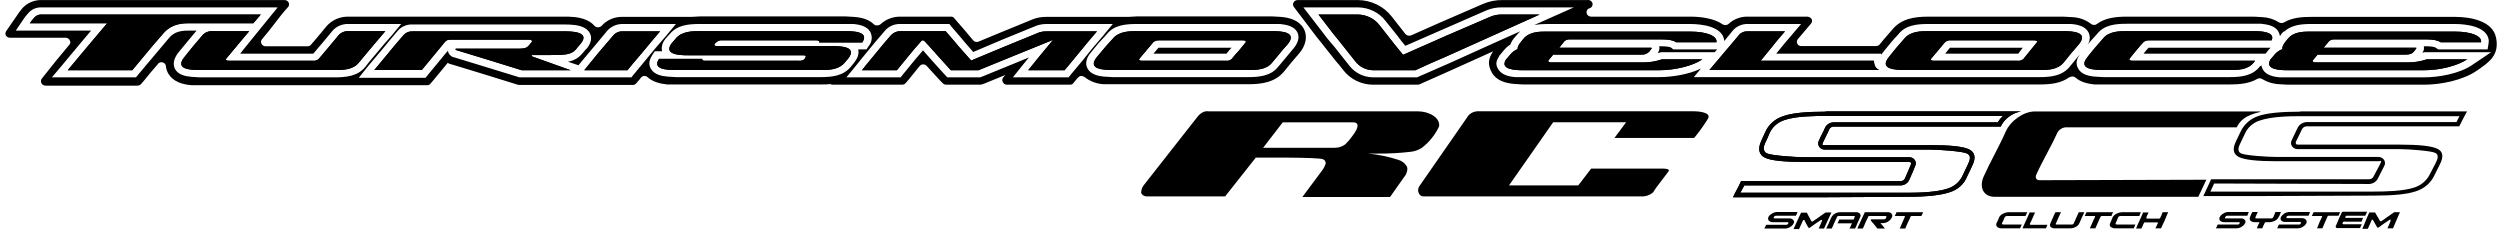 <svg width="323" height="31" viewBox="0 0 323 31" fill="none" xmlns="http://www.w3.org/2000/svg">
<g clip-path="url(#clip0_582_2)">
<path d="M309.166 29.499H308.452L308.744 28.856C308.776 28.733 308.841 28.611 308.874 28.488C308.906 28.366 308.874 28.427 308.841 28.396C308.835 28.39 308.827 28.384 308.819 28.381C308.811 28.377 308.802 28.375 308.792 28.375C308.783 28.375 308.774 28.377 308.766 28.381C308.757 28.384 308.75 28.39 308.744 28.396L308.094 28.825L307.284 29.407H307.154L306.83 28.856C306.756 28.697 306.669 28.543 306.57 28.396H306.473C306.44 28.396 306.408 28.396 306.408 28.457L306.213 28.917L305.921 29.56H305.208C305.37 29.193 305.532 28.856 305.662 28.488C305.791 28.12 305.986 27.784 306.116 27.447H306.862C306.968 27.657 307.087 27.862 307.219 28.059L307.51 28.58H307.673L308.452 28.029L309.328 27.416H310.074C309.912 27.753 309.782 28.12 309.62 28.457L309.166 29.53" fill="black"/>
<path d="M305.597 27.876H303.165C303.1 27.876 303.067 27.907 303.067 27.938C303.067 27.968 303.034 28.029 303.002 28.06V28.152H305.305L305.111 28.642H302.808L302.71 28.703C302.71 28.765 302.677 28.795 302.646 28.857C302.613 28.918 302.646 28.918 302.677 28.918L302.742 28.979H305.144C305.078 29.132 304.981 29.285 304.917 29.469H301.964C301.93 29.472 301.896 29.464 301.867 29.448C301.838 29.431 301.815 29.407 301.802 29.377C301.776 29.33 301.764 29.277 301.77 29.224C301.899 28.948 302.029 28.673 302.126 28.397C302.224 28.121 302.418 27.784 302.548 27.478C302.555 27.443 302.576 27.411 302.605 27.389C302.636 27.367 302.672 27.355 302.71 27.355H305.824C305.762 27.524 305.687 27.688 305.597 27.846" fill="black"/>
<path d="M302.126 27.875H300.828L300.731 27.937L300.407 28.672L300.05 29.499H299.368L299.693 28.672L300.017 27.998C300.019 27.981 300.017 27.965 300.011 27.949C300.005 27.933 299.997 27.919 299.985 27.906H298.688L298.914 27.416H302.353C302.264 27.573 302.188 27.737 302.126 27.906" fill="black"/>
<path d="M297.974 28.857C297.879 29.035 297.733 29.184 297.552 29.286C297.345 29.43 297.094 29.505 296.838 29.5H294.21C294.275 29.317 294.372 29.163 294.437 29.01H297.065C297.11 29.006 297.153 28.989 297.187 28.962C297.222 28.934 297.247 28.898 297.26 28.857C297.292 28.735 297.292 28.673 297.195 28.673H295.281C295.181 28.681 295.08 28.669 294.985 28.637C294.889 28.605 294.802 28.555 294.729 28.489C294.684 28.421 294.658 28.344 294.653 28.264C294.647 28.183 294.662 28.103 294.697 28.03C294.811 27.848 294.966 27.691 295.151 27.57C295.367 27.45 295.613 27.386 295.865 27.387H298.46L298.266 27.877H295.638C295.589 27.879 295.54 27.895 295.5 27.922C295.46 27.949 295.429 27.987 295.411 28.03C295.378 28.152 295.378 28.183 295.476 28.183H297.39C297.493 28.177 297.596 28.193 297.692 28.23C297.787 28.267 297.872 28.325 297.941 28.398C297.986 28.466 298.012 28.543 298.018 28.623C298.024 28.704 298.008 28.784 297.974 28.857Z" fill="black"/>
<path d="M294.405 28.03C294.322 28.223 294.173 28.384 293.983 28.489C293.765 28.611 293.521 28.684 293.269 28.704H292.653L292.458 29.102C292.384 29.227 292.33 29.361 292.296 29.5H291.582C291.647 29.347 291.679 29.225 291.744 29.102L291.939 28.704H291.29C291.187 28.71 291.083 28.694 290.988 28.657C290.893 28.62 290.807 28.562 290.738 28.489C290.694 28.421 290.667 28.344 290.662 28.264C290.656 28.183 290.671 28.103 290.706 28.03L290.836 27.724L290.998 27.387H291.712L291.55 27.724L291.42 28.03C291.355 28.152 291.387 28.214 291.485 28.214H293.497C293.593 28.214 293.658 28.152 293.723 28.03L293.853 27.724C293.885 27.601 293.95 27.509 293.983 27.387H294.697C294.665 27.509 294.599 27.601 294.567 27.724C294.534 27.846 294.469 27.938 294.405 28.03Z" fill="black"/>
<path d="M290.058 28.857C289.964 29.035 289.817 29.184 289.636 29.286C289.429 29.43 289.179 29.505 288.923 29.501H286.294C286.383 29.343 286.459 29.179 286.521 29.011H289.149C289.195 29.011 289.241 28.996 289.277 28.968C289.312 28.94 289.336 28.901 289.344 28.857C289.409 28.735 289.376 28.704 289.279 28.704H287.365C287.262 28.708 287.16 28.691 287.064 28.654C286.969 28.617 286.883 28.561 286.813 28.49C286.768 28.427 286.742 28.355 286.736 28.279C286.73 28.204 286.746 28.129 286.781 28.061C286.877 27.866 287.036 27.705 287.236 27.601C287.442 27.458 287.693 27.382 287.949 27.387H290.544L290.35 27.877H287.722C287.624 27.877 287.559 27.938 287.495 28.061C287.43 28.183 287.463 28.214 287.592 28.214H289.474C289.574 28.204 289.676 28.215 289.771 28.247C289.867 28.279 289.954 28.33 290.025 28.398C290.081 28.462 290.113 28.54 290.119 28.623C290.125 28.705 290.103 28.787 290.058 28.857Z" fill="black"/>
<path fill-rule="evenodd" clip-rule="evenodd" d="M318.737 14.396H297.195V14.427C294.697 14.427 292.881 14.611 291.809 14.979C291.291 15.149 290.815 15.419 290.413 15.773C290.011 16.126 289.691 16.555 289.474 17.031L288.89 18.256C288.403 19.237 288.533 19.911 289.247 20.278C289.961 20.646 291.583 20.83 294.08 20.83H307.317C307.361 20.83 307.409 20.819 307.455 20.809C307.614 20.773 307.739 20.746 307.512 21.197C307.366 21.488 307.228 21.741 307.09 21.994C306.952 22.247 306.814 22.499 306.668 22.79C306.625 22.896 306.549 22.986 306.45 23.052C306.353 23.117 306.237 23.154 306.117 23.158H285.678L284.672 25.333H291.453L306.766 25.272C309.253 25.272 311.037 25.088 312.118 24.72C312.637 24.559 313.114 24.299 313.522 23.956C313.929 23.614 314.257 23.196 314.487 22.729C314.578 22.546 314.665 22.367 314.751 22.191C314.91 21.864 315.064 21.546 315.233 21.228C315.752 20.248 315.623 19.574 314.941 19.237C314.228 18.869 312.606 18.685 310.074 18.685H296.839C296.643 18.685 296.547 18.502 296.643 18.287L297.423 16.694C297.473 16.593 297.55 16.506 297.646 16.441C297.743 16.377 297.856 16.337 297.974 16.326H317.732V16.326C318.055 15.683 318.38 15.04 318.737 14.396ZM285.581 24.751L286.067 23.709L306.117 23.771C306.351 23.758 306.577 23.686 306.771 23.562C306.966 23.438 307.121 23.267 307.22 23.066L308.031 21.473C308.104 21.353 308.144 21.217 308.144 21.079C308.145 20.94 308.107 20.804 308.035 20.683C307.963 20.563 307.859 20.462 307.733 20.391C307.607 20.32 307.464 20.281 307.317 20.278H294.08C293.075 20.278 290.09 20.095 289.539 19.819C288.987 19.543 289.247 18.93 289.442 18.532L290.026 17.307C290.199 16.896 290.466 16.527 290.808 16.225C291.151 15.923 291.558 15.696 292.005 15.561C293.432 15.07 295.703 15.009 297.195 15.009H317.763L317.375 15.775H297.974C297.741 15.793 297.518 15.868 297.325 15.991C297.132 16.115 296.976 16.283 296.871 16.48L296.092 18.103C296.026 18.224 295.993 18.36 295.997 18.497C296.002 18.633 296.044 18.766 296.119 18.883C296.194 19 296.299 19.097 296.425 19.164C296.551 19.232 296.694 19.267 296.839 19.267H310.107C311.081 19.267 314.13 19.482 314.649 19.758C315.168 20.033 314.908 20.615 314.714 21.014L313.936 22.515C313.739 22.913 313.46 23.271 313.115 23.565C312.769 23.86 312.364 24.086 311.924 24.23C310.529 24.69 308.258 24.751 306.766 24.751H285.581Z" fill="black"/>
<path d="M292.035 14.46C289.958 14.919 289.374 15.685 288.986 16.451H266.859C266.629 16.477 266.41 16.559 266.223 16.688C266.036 16.816 265.886 16.988 265.789 17.186C264.978 18.994 263.907 20.74 263.096 22.547C262.902 22.945 263.096 23.282 263.486 23.282L285.059 23.221L284.022 25.427H257.711C256.283 25.427 255.667 24.232 256.283 22.823C257.127 20.924 258.262 18.994 259.138 17.002C259.787 15.562 261.474 14.398 262.902 14.398H292.035V14.46Z" fill="black"/>
<path fill-rule="evenodd" clip-rule="evenodd" d="M261.118 14.396H235.91V14.427C233.316 14.427 231.466 14.611 230.396 15.009C229.869 15.176 229.388 15.448 228.985 15.808C228.582 16.168 228.266 16.606 228.06 17.092C227.987 17.271 227.901 17.45 227.814 17.632V17.632C227.707 17.855 227.597 18.081 227.508 18.318C227.086 19.298 227.281 20.003 228.027 20.37C228.773 20.738 230.461 20.922 233.024 20.922H246.682C246.876 20.922 246.974 21.075 246.876 21.289L246.13 23.035C246.086 23.141 246.01 23.232 245.913 23.297C245.814 23.362 245.698 23.399 245.579 23.403H224.945C224.792 23.774 224.593 24.145 224.397 24.512V24.512C224.22 24.841 224.045 25.167 223.907 25.486H235.522L246.422 25.425C249.018 25.425 250.801 25.21 251.873 24.843C252.39 24.692 252.863 24.432 253.257 24.081C253.651 23.731 253.954 23.299 254.144 22.821C254.238 22.618 254.298 22.494 254.369 22.348C254.469 22.143 254.591 21.894 254.857 21.32C255.311 20.34 255.149 19.666 254.403 19.298C253.656 18.93 252.002 18.747 249.407 18.747H235.781C235.743 18.747 235.704 18.75 235.668 18.753V18.754C235.49 18.77 235.365 18.781 235.554 18.348C235.658 18.111 235.782 17.867 235.907 17.619V17.619C236.056 17.324 236.209 17.024 236.332 16.725C236.377 16.619 236.452 16.529 236.55 16.463C236.648 16.398 236.764 16.361 236.884 16.357H258.49C258.73 15.855 259.093 15.415 259.551 15.074C260.009 14.733 260.546 14.5 261.118 14.396ZM224.848 24.904L225.367 23.954H245.579C245.819 23.946 246.05 23.873 246.246 23.742C246.442 23.611 246.593 23.43 246.682 23.219C246.941 22.637 247.201 22.055 247.428 21.473C247.496 21.349 247.528 21.211 247.523 21.072C247.517 20.933 247.472 20.797 247.392 20.68C247.314 20.562 247.204 20.465 247.073 20.4C246.943 20.335 246.797 20.304 246.649 20.309H233.024C231.952 20.309 228.871 20.095 228.287 19.819C227.703 19.543 227.865 18.869 228.06 18.471C228.254 18.073 228.449 17.674 228.611 17.245C228.784 16.835 229.052 16.465 229.394 16.163C229.736 15.862 230.145 15.635 230.59 15.499C232.018 15.009 234.386 14.979 235.91 14.979H258.782C258.52 15.227 258.291 15.505 258.102 15.806H236.884C236.644 15.814 236.412 15.887 236.216 16.018C236.021 16.149 235.869 16.33 235.781 16.541C235.668 16.817 235.529 17.085 235.391 17.353C235.254 17.621 235.116 17.889 235.003 18.165C234.934 18.288 234.901 18.426 234.908 18.566C234.914 18.705 234.959 18.84 235.037 18.958C235.116 19.076 235.226 19.172 235.357 19.237C235.487 19.302 235.633 19.334 235.781 19.329H249.407C250.477 19.329 253.527 19.543 254.111 19.819C254.695 20.095 254.532 20.615 254.305 21.136C254.192 21.396 254.071 21.642 253.948 21.887C253.827 22.132 253.706 22.377 253.592 22.637C253.42 23.035 253.16 23.393 252.83 23.689C252.5 23.985 252.107 24.211 251.677 24.353C250.25 24.843 247.947 24.904 246.422 24.904H224.848Z" fill="black"/>
<path fill-rule="evenodd" clip-rule="evenodd" d="M261.118 14.396H235.91V14.427C233.315 14.427 231.466 14.611 230.396 15.009C229.869 15.176 229.388 15.448 228.985 15.808C228.582 16.168 228.266 16.606 228.06 17.092C227.987 17.271 227.901 17.45 227.814 17.632C227.707 17.855 227.597 18.081 227.508 18.318C227.086 19.298 227.281 20.003 228.027 20.37C228.773 20.738 230.46 20.922 233.023 20.922H246.682C246.876 20.922 246.974 21.075 246.876 21.289L246.13 23.035C246.086 23.141 246.01 23.232 245.912 23.297C245.814 23.362 245.698 23.399 245.579 23.403H224.945C224.792 23.774 224.593 24.145 224.396 24.512C224.219 24.841 224.045 25.167 223.906 25.486H235.522L246.422 25.425C249.017 25.425 250.801 25.21 251.872 24.843C252.389 24.692 252.863 24.432 253.257 24.081C253.651 23.731 253.954 23.299 254.143 22.821C254.237 22.618 254.298 22.494 254.369 22.348C254.469 22.142 254.591 21.894 254.857 21.32C255.311 20.34 255.149 19.666 254.403 19.298C253.656 18.93 252.002 18.747 249.406 18.747H235.781C235.743 18.747 235.704 18.75 235.668 18.753C235.49 18.77 235.365 18.781 235.554 18.348C235.658 18.11 235.782 17.866 235.907 17.619C236.056 17.324 236.209 17.024 236.332 16.725C236.377 16.619 236.452 16.529 236.55 16.463C236.648 16.398 236.764 16.361 236.884 16.357H258.49C258.729 15.855 259.093 15.415 259.551 15.074C260.009 14.733 260.546 14.5 261.118 14.396ZM224.848 24.904L225.367 23.954H245.579C245.818 23.946 246.05 23.872 246.246 23.742C246.442 23.611 246.593 23.43 246.682 23.219C246.941 22.637 247.201 22.055 247.428 21.473C247.496 21.349 247.528 21.211 247.523 21.072C247.517 20.932 247.472 20.797 247.392 20.679C247.314 20.561 247.204 20.465 247.073 20.4C246.943 20.335 246.797 20.304 246.649 20.309H233.023C231.952 20.309 228.871 20.094 228.287 19.818C227.703 19.543 227.865 18.869 228.06 18.471C228.254 18.072 228.449 17.674 228.611 17.245C228.784 16.834 229.052 16.465 229.394 16.163C229.736 15.861 230.145 15.635 230.59 15.499C232.018 15.009 234.386 14.978 235.91 14.978H258.782C258.52 15.226 258.291 15.504 258.102 15.805H236.884C236.644 15.813 236.412 15.887 236.216 16.018C236.021 16.148 235.869 16.33 235.781 16.541C235.668 16.816 235.529 17.084 235.391 17.352C235.253 17.62 235.116 17.889 235.003 18.164C234.934 18.288 234.901 18.426 234.908 18.565C234.914 18.705 234.959 18.84 235.037 18.958C235.116 19.076 235.226 19.172 235.357 19.237C235.487 19.302 235.633 19.333 235.781 19.328H249.407C250.477 19.328 253.527 19.543 254.111 19.818C254.695 20.094 254.532 20.615 254.305 21.136C254.192 21.396 254.071 21.641 253.948 21.886C253.827 22.131 253.706 22.376 253.591 22.637C253.42 23.034 253.16 23.393 252.83 23.689C252.5 23.985 252.107 24.211 251.677 24.352C250.25 24.843 247.947 24.904 246.422 24.904H224.848Z" fill="black"/>
<path d="M248.239 27.906H247.007C246.942 27.906 246.844 27.937 246.844 27.998C246.844 28.059 246.617 28.488 246.519 28.703C246.423 28.917 246.26 29.254 246.163 29.53H245.449L245.806 28.703L246.098 28.029C246.105 28.023 246.111 28.016 246.114 28.008C246.118 28 246.12 27.991 246.12 27.983C246.12 27.974 246.118 27.965 246.114 27.957C246.111 27.95 246.105 27.942 246.098 27.937C246.098 27.906 246.066 27.906 246.033 27.906H244.8C244.89 27.749 244.965 27.585 245.027 27.416H248.466C248.404 27.585 248.329 27.749 248.239 27.906Z" fill="black"/>
<path d="M231.724 28.888C231.63 29.066 231.484 29.215 231.303 29.317C231.097 29.46 230.846 29.536 230.589 29.531H227.961C228.026 29.347 228.124 29.194 228.189 29.041H230.816C230.913 29.041 230.979 28.98 231.044 28.888C231.108 28.796 231.044 28.704 230.946 28.704H229.065C228.961 28.71 228.858 28.694 228.763 28.657C228.667 28.62 228.582 28.563 228.513 28.49C228.468 28.422 228.441 28.344 228.436 28.264C228.43 28.184 228.446 28.104 228.481 28.03C228.587 27.851 228.744 27.703 228.935 27.601C229.141 27.458 229.392 27.382 229.649 27.387H232.243C232.188 27.558 232.112 27.722 232.016 27.877H229.421C229.372 27.88 229.325 27.895 229.284 27.922C229.243 27.95 229.212 27.987 229.194 28.03C229.129 28.153 229.161 28.214 229.259 28.214H231.173C231.272 28.208 231.37 28.224 231.461 28.262C231.551 28.299 231.63 28.356 231.692 28.428C231.753 28.49 231.788 28.569 231.794 28.653C231.8 28.736 231.775 28.819 231.724 28.888Z" fill="black"/>
<path d="M243.534 29.53H242.561L242.074 28.917C241.938 28.788 241.818 28.644 241.717 28.488C241.705 28.476 241.696 28.461 241.691 28.445C241.685 28.43 241.683 28.413 241.685 28.396L241.782 28.335H243.404C243.472 28.337 243.537 28.316 243.59 28.277C243.644 28.238 243.682 28.183 243.696 28.12C243.761 27.967 243.729 27.906 243.599 27.906H241.458C241.441 27.906 241.424 27.913 241.412 27.924C241.4 27.936 241.393 27.951 241.393 27.967L241.036 28.703C240.939 28.978 240.809 29.254 240.679 29.53H239.965L240.452 28.457L240.939 27.416H243.859C243.963 27.402 244.069 27.414 244.165 27.452C244.263 27.489 244.347 27.551 244.41 27.63C244.459 27.704 244.485 27.789 244.485 27.875C244.485 27.962 244.459 28.047 244.41 28.12C244.314 28.323 244.156 28.494 243.955 28.611C243.752 28.759 243.499 28.834 243.242 28.825H242.95L243.242 29.162L243.534 29.53Z" fill="black"/>
<path d="M239.674 29.531H238.961C239.008 29.416 239.062 29.304 239.122 29.194C239.163 29.076 239.217 28.963 239.285 28.857H237.403C237.493 28.7 237.568 28.536 237.63 28.367H239.479C239.537 28.27 239.58 28.168 239.609 28.061C239.674 27.969 239.641 27.907 239.545 27.907H237.533C237.486 27.907 237.442 27.922 237.406 27.95C237.369 27.978 237.346 28.017 237.338 28.061L236.982 28.796C236.887 29.046 236.779 29.291 236.657 29.531H235.943L236.3 28.796C236.394 28.545 236.503 28.3 236.625 28.061C236.73 27.872 236.887 27.713 237.078 27.601C237.281 27.476 237.518 27.412 237.76 27.417H239.771C239.868 27.405 239.965 27.415 240.056 27.447C240.146 27.479 240.227 27.532 240.29 27.601C240.35 27.663 240.387 27.742 240.392 27.825C240.398 27.909 240.374 27.992 240.323 28.061C240.229 28.311 240.12 28.556 239.998 28.796C239.904 29.046 239.796 29.291 239.674 29.531Z" fill="black"/>
<path d="M235.65 29.53H234.969L235.261 28.887C235.301 28.759 235.356 28.636 235.423 28.519C235.425 28.503 235.423 28.486 235.417 28.47C235.411 28.455 235.403 28.44 235.391 28.427H235.261L234.612 28.856L233.801 29.439H233.671C233.551 29.261 233.442 29.077 233.347 28.887L233.12 28.427H233.023C232.991 28.427 232.958 28.427 232.958 28.458L232.731 28.948L232.439 29.592H231.725L232.211 28.519L232.699 27.478H233.444C233.542 27.692 233.671 27.876 233.769 28.091C233.854 28.27 233.951 28.444 234.061 28.611H234.19L235.002 28.06C235.261 27.846 235.586 27.662 235.878 27.447H236.624L236.137 28.489L235.65 29.561" fill="black"/>
<path d="M272.798 27.906H271.565C271.501 27.906 271.403 27.937 271.403 27.998C271.282 28.227 271.173 28.462 271.078 28.703L270.721 29.499H270.008L270.365 28.703C270.453 28.47 270.562 28.244 270.689 28.029C270.69 28.012 270.689 27.995 270.683 27.98C270.678 27.964 270.668 27.949 270.657 27.937C270.657 27.906 270.625 27.906 270.592 27.906H269.359C269.415 27.735 269.491 27.571 269.586 27.416H273.025C272.929 27.571 272.854 27.735 272.798 27.906Z" fill="black"/>
<path d="M279.19 29.499H278.476L278.671 29.101L278.8 28.825V28.733H277.081C277.048 28.733 277.016 28.733 277.016 28.794C276.942 28.898 276.888 29.012 276.854 29.131L276.66 29.53H275.978C276.108 29.193 276.27 28.825 276.432 28.488C276.594 28.151 276.756 27.784 276.886 27.447H277.6L277.405 27.845L277.308 28.12C277.276 28.151 277.276 28.182 277.308 28.182L277.373 28.243H278.995L279.092 28.182C279.127 28.062 279.182 27.948 279.255 27.845C279.294 27.697 279.349 27.554 279.417 27.416H280.13C279.968 27.784 279.806 28.12 279.676 28.488L279.19 29.53" fill="black"/>
<path d="M275.686 29.499H273.318C273.097 29.509 272.878 29.444 272.702 29.316C272.634 29.253 272.591 29.17 272.579 29.081C272.567 28.992 272.587 28.902 272.637 28.825L272.799 28.458C272.864 28.335 272.897 28.182 272.962 28.059C273.076 27.856 273.258 27.695 273.481 27.6C273.719 27.476 273.987 27.412 274.259 27.416H276.595L276.401 27.906H274.032C273.869 27.906 273.74 27.937 273.675 28.059C273.61 28.182 273.577 28.335 273.513 28.458L273.35 28.825C273.285 28.948 273.35 29.009 273.546 29.009H275.881L275.686 29.499Z" fill="black"/>
<path d="M268.646 28.856C268.558 29.056 268.397 29.22 268.191 29.315C267.975 29.436 267.729 29.5 267.478 29.499H265.499C265.397 29.509 265.296 29.498 265.2 29.466C265.105 29.434 265.019 29.383 264.947 29.315C264.892 29.251 264.859 29.173 264.854 29.09C264.847 29.008 264.869 28.926 264.915 28.856C265.009 28.605 265.117 28.36 265.239 28.12C265.334 27.88 265.441 27.645 265.563 27.416H266.277C266.179 27.661 266.05 27.875 265.952 28.12L265.628 28.856C265.563 28.948 265.595 29.009 265.693 29.009H267.704C267.754 29.006 267.802 28.991 267.842 28.964C267.882 28.936 267.913 28.899 267.931 28.856L268.256 28.12C268.354 27.875 268.483 27.661 268.58 27.416H269.294C269.197 27.661 269.067 27.875 268.97 28.12L268.646 28.856Z" fill="black"/>
<path d="M264.33 29.5H261.345C261.345 29.469 261.313 29.439 261.345 29.408C261.377 29.377 261.605 28.795 261.767 28.489C261.929 28.183 262.059 27.784 262.221 27.447H262.935C262.805 27.692 262.708 27.968 262.578 28.244C262.483 28.474 262.376 28.699 262.253 28.918C262.252 28.934 262.254 28.951 262.26 28.967C262.265 28.983 262.274 28.997 262.286 29.01C262.286 29.04 262.319 29.04 262.351 29.04H264.524L264.33 29.53" fill="black"/>
<path d="M260.988 29.499H258.652C258.541 29.51 258.429 29.5 258.323 29.468C258.218 29.436 258.119 29.384 258.035 29.316C257.974 29.256 257.932 29.181 257.915 29.099C257.897 29.018 257.905 28.933 257.938 28.856L258.133 28.458C258.197 28.335 258.23 28.213 258.295 28.059C258.409 27.856 258.593 27.695 258.814 27.6C259.052 27.476 259.321 27.412 259.593 27.416H261.928C261.864 27.569 261.766 27.723 261.701 27.906H259.365C259.297 27.9 259.228 27.91 259.166 27.937C259.103 27.964 259.049 28.006 259.009 28.059C258.946 28.189 258.892 28.322 258.846 28.458L258.652 28.856C258.62 28.948 258.685 29.009 258.879 29.009H261.215C261.15 29.193 261.052 29.346 260.988 29.499Z" fill="black"/>
<path fill-rule="evenodd" clip-rule="evenodd" d="M75.484 9.075H81.064C81.462 8.574 81.882 8.083 82.298 7.597C82.595 7.251 82.889 6.907 83.173 6.563C83.854 5.735 84.568 4.878 85.281 4.051H80.513C80.272 4.032 80.031 4.07 79.811 4.161C79.59 4.252 79.396 4.393 79.247 4.571L77.333 6.808L75.484 9.075ZM49.79 4.02H45.053C44.809 4.007 44.565 4.047 44.34 4.137C44.115 4.227 43.915 4.366 43.755 4.541L42.458 6.103L41.16 7.635C41.059 7.719 40.94 7.781 40.812 7.818C40.683 7.855 40.547 7.866 40.414 7.849H29.546C29.286 7.849 29.091 7.757 29.254 7.543L30.713 5.797L32.206 4.02H27.437C27.198 4.009 26.959 4.05 26.74 4.141C26.52 4.231 26.326 4.368 26.172 4.541L24.971 5.95L23.836 7.359C22.506 8.983 24.647 9.044 25.782 9.044H43.269C43.294 9.044 43.32 9.044 43.347 9.044C44.257 9.045 45.627 9.046 46.383 8.064L48.07 6.042L49.79 4.02ZM92.646 5.95C91.965 5.95 92.451 5.521 92.549 5.46C92.645 5.368 92.763 5.299 92.892 5.257C93.021 5.214 93.159 5.2 93.295 5.215H105.493C105.72 5.215 105.915 5.307 105.85 5.49H111.397C112.338 4.112 110.359 4.02 109.256 4.02H90.44C89.499 4.02 88.072 4.02 87.293 5L86.741 5.644C85.736 7.053 87.779 7.145 88.883 7.145H103.806C104.27 7.145 104.091 7.405 103.984 7.561C103.964 7.59 103.946 7.615 103.936 7.635H103.968C103.862 7.72 103.737 7.782 103.603 7.819C103.468 7.856 103.328 7.866 103.189 7.849H91.056C90.829 7.849 90.634 7.757 90.764 7.604H85.152C84.211 8.983 86.222 9.044 87.293 9.044H106.044C106.069 9.044 106.094 9.044 106.12 9.044C107 9.045 108.371 9.046 109.159 8.064C109.29 7.893 109.43 7.729 109.581 7.574C110.749 6.072 108.834 5.95 107.504 5.95H92.646ZM148.998 5.46C149.098 5.373 149.217 5.307 149.345 5.265C149.473 5.223 149.609 5.206 149.744 5.215H160.645C160.872 5.215 161.066 5.337 160.904 5.521L160.028 6.593C159.704 6.93 159.412 7.267 159.12 7.635C159.019 7.719 158.9 7.781 158.772 7.818C158.643 7.855 158.507 7.866 158.374 7.849H147.506C147.279 7.849 147.052 7.757 147.246 7.543L148.998 5.46ZM141.731 7.359C140.401 8.952 142.574 9.044 143.71 9.044H161.262C161.285 9.044 161.311 9.044 161.337 9.044C162.219 9.045 163.619 9.046 164.376 8.064L165.349 6.9C165.574 6.593 165.837 6.305 166.108 6.008C166.19 5.918 166.272 5.828 166.355 5.735C167.685 4.112 165.511 4.02 164.376 4.02H146.889C146.013 4.02 144.553 4.02 143.775 5C143.656 5.133 143.534 5.265 143.412 5.397L143.411 5.398C143.166 5.664 142.921 5.929 142.705 6.195L141.731 7.359ZM33.698 1.876H5.409C5.224 1.859 5.038 1.887 4.868 1.957C4.698 2.027 4.549 2.136 4.435 2.274C4.22 2.504 4.025 2.75 3.851 3.009H13.844L11.281 6.042L8.75 9.075H17.088L19.099 6.654C19.532 6.124 19.993 5.593 20.455 5.062C20.685 4.796 20.916 4.531 21.143 4.265C21.824 3.469 22.863 3.009 24.193 3.009H32.725L33.698 1.876ZM177.352 9.075H182.868C184.166 8.462 185.496 7.88 186.858 7.298L198.927 1.876H194.126C193.543 1.856 192.963 1.972 192.439 2.213L186.826 4.633L181.279 7.083C181.105 6.869 180.928 6.654 180.752 6.44L180.751 6.439C180.398 6.011 180.045 5.582 179.721 5.153L178.228 3.254C177.908 2.836 177.489 2.495 177.005 2.255C176.521 2.016 175.985 1.886 175.438 1.876H170.345L171.74 3.683C172.043 4.091 172.374 4.5 172.706 4.908C172.872 5.113 173.038 5.317 173.2 5.521L175.146 7.972C175.403 8.3 175.735 8.569 176.117 8.76C176.498 8.951 176.921 9.058 177.352 9.075ZM251.288 5.46C251.384 5.367 251.501 5.296 251.631 5.253C251.76 5.211 251.899 5.197 252.035 5.215H262.838C263.098 5.215 263.325 5.337 263.13 5.521L262.254 6.593L261.411 7.635C261.305 7.721 261.18 7.785 261.046 7.822C260.912 7.859 260.77 7.868 260.632 7.849H249.797C249.569 7.849 249.342 7.757 249.537 7.543L251.288 5.46ZM244.054 7.359C242.723 8.952 244.898 9.044 246.066 9.044H263.52C263.544 9.044 263.569 9.044 263.594 9.044C264.475 9.045 265.845 9.046 266.634 8.064C266.78 7.865 266.942 7.673 267.104 7.482C267.267 7.29 267.428 7.099 267.574 6.9L268.581 5.735C269.91 4.112 267.737 4.02 266.569 4.02H249.148C248.272 4.02 246.812 4.02 246.033 5L244.994 6.195C244.885 6.333 244.765 6.476 244.644 6.622L244.643 6.622C244.442 6.863 244.236 7.111 244.054 7.359ZM141.731 4.051C141.018 4.878 140.303 5.705 139.623 6.563C139.282 6.991 138.934 7.405 138.584 7.818V7.819L138.583 7.819C138.235 8.233 137.886 8.646 137.546 9.075H132.842C133.174 8.644 133.519 8.225 133.861 7.811L133.861 7.811V7.81V7.81C134.054 7.577 134.245 7.346 134.432 7.114L136.054 5.153L131.22 7.114L126.418 9.075H122.849L121.162 7.206C120.948 6.969 120.742 6.737 120.538 6.507C120.188 6.112 119.845 5.725 119.475 5.337C119.452 5.3 119.42 5.269 119.379 5.247C119.34 5.225 119.295 5.214 119.249 5.215C119.213 5.202 119.175 5.201 119.139 5.213C119.104 5.224 119.074 5.246 119.054 5.276C118.503 5.889 117.951 6.532 117.431 7.175L115.875 9.075H111.365C111.72 8.608 112.101 8.153 112.482 7.695C112.728 7.401 112.973 7.107 113.214 6.808C113.831 6.042 114.447 5.307 115.096 4.571C115.247 4.4 115.435 4.263 115.648 4.167C115.861 4.072 116.093 4.022 116.329 4.02H122.169C122.339 4.22 122.511 4.417 122.681 4.613C123.059 5.047 123.432 5.476 123.79 5.919L125.477 7.819L129.89 5.981L134.302 4.173C134.606 4.083 134.924 4.042 135.243 4.051H141.731ZM48.362 9.044H54.494L57.478 5.429C57.673 5.215 57.77 5.123 58.322 5.123H68.314C68.671 5.123 68.801 5.245 68.704 5.429L68.314 5.889C67.99 6.287 67.503 6.287 66.919 6.287H58.906L58.841 6.348C58.841 6.395 58.879 6.424 58.911 6.449C58.921 6.456 58.931 6.463 58.938 6.471L63.156 7.757L67.406 9.075H73.732L68.768 7.298C68.704 7.267 68.671 7.237 68.671 7.175C68.671 7.114 68.704 7.114 68.736 7.114H70.942C71.14 7.11 71.329 7.109 71.51 7.107C72.903 7.093 73.81 7.084 74.413 6.379C74.512 6.23 74.634 6.093 74.758 5.953C74.839 5.862 74.921 5.771 74.997 5.674C76.395 4.032 73.659 4.046 72.854 4.05C72.84 4.05 72.826 4.05 72.813 4.05C72.793 4.051 72.775 4.051 72.759 4.051H53.293C53.08 4.04 52.866 4.076 52.669 4.155C52.472 4.235 52.297 4.356 52.158 4.51C51.958 4.747 51.757 4.98 51.557 5.213L51.557 5.213C51.111 5.734 50.67 6.248 50.244 6.777L48.362 9.044ZM220.858 9.044H242.789C242.188 8.775 242.142 8.245 242.11 7.878C242.109 7.868 242.108 7.859 242.108 7.849H227.476L229.033 5.95C229.41 5.452 229.825 4.973 230.25 4.483C230.25 4.482 230.251 4.482 230.251 4.481L230.251 4.481C230.375 4.339 230.499 4.195 230.623 4.051H225.822C225.606 4.032 225.39 4.064 225.192 4.145C224.994 4.225 224.82 4.35 224.686 4.51C224.454 4.784 224.226 5.059 223.999 5.331C223.998 5.332 223.998 5.333 223.997 5.333C223.591 5.822 223.187 6.306 222.772 6.777C222.447 7.144 222.132 7.527 221.816 7.909L221.815 7.91L221.814 7.912C221.498 8.294 221.182 8.677 220.858 9.044ZM295.572 9.075H313.189C315.33 9.075 317.568 8.462 318.769 7.665H313.545C312.785 7.924 311.985 8.058 311.178 8.064H299.141C298.882 8.064 298.687 7.941 298.849 7.757L299.433 7.053H310.788C311.307 7.053 311.631 6.961 311.858 6.685L312.183 6.256V6.164H300.212L300.925 5.307C301.032 5.222 301.156 5.159 301.29 5.122C301.425 5.085 301.565 5.075 301.704 5.092H313.545C314.356 5.092 315.005 5.215 315.33 5.46H320.553C320.682 4.663 319.32 4.081 317.179 4.081H298.654C298.623 4.081 298.592 4.081 298.56 4.081C297.748 4.08 296.549 4.078 295.799 4.786C295.609 4.976 295.435 5.181 295.28 5.399C294.956 5.797 294.826 6.134 294.891 6.348C294.493 6.489 294.144 6.734 293.885 7.053L293.334 7.696C292.588 8.983 294.502 9.075 295.572 9.075ZM196.785 9.075H214.37C216.51 9.075 218.814 8.462 219.949 7.665H214.726C213.968 7.929 213.166 8.064 212.358 8.064H200.387C200.128 8.064 199.932 7.941 200.095 7.757L200.679 7.053H212.001C212.197 7.075 212.397 7.053 212.582 6.989C212.768 6.925 212.936 6.821 213.071 6.685L213.396 6.256C213.419 6.256 213.41 6.241 213.391 6.21V6.21C213.387 6.204 213.383 6.198 213.379 6.192C213.376 6.187 213.373 6.182 213.37 6.176C213.368 6.172 213.366 6.168 213.363 6.164H201.457L202.139 5.307C202.241 5.224 202.359 5.163 202.488 5.126C202.617 5.089 202.752 5.077 202.885 5.092H214.758C215.57 5.092 216.251 5.215 216.543 5.46H221.766C221.896 4.663 220.533 4.081 218.393 4.081H199.9C199.869 4.081 199.838 4.081 199.806 4.081C198.996 4.08 197.826 4.078 197.045 4.786C196.855 4.976 196.681 5.181 196.526 5.399C196.169 5.797 196.039 6.134 196.072 6.348C195.698 6.5 195.373 6.743 195.131 7.053L194.547 7.727C193.801 8.983 195.715 9.075 196.785 9.075ZM269.716 7.359C268.386 8.952 270.56 9.044 271.728 9.044H288.078C288.104 9.044 288.13 9.044 288.156 9.044C289.067 9.045 290.436 9.046 291.193 8.064L291.355 7.849H275.458C275.231 7.849 275.004 7.757 275.166 7.543L276.01 6.501C276.099 6.398 276.189 6.291 276.28 6.184C276.484 5.941 276.693 5.693 276.918 5.46C277.017 5.372 277.135 5.305 277.263 5.263C277.392 5.22 277.529 5.204 277.664 5.215H293.496C293.983 4.112 292.166 4.02 291.161 4.02H274.809C273.901 4.02 272.441 4.02 271.695 5L270.657 6.195C270.549 6.331 270.432 6.471 270.313 6.613C270.313 6.615 270.311 6.616 270.31 6.617C270.309 6.619 270.307 6.62 270.306 6.622L270.305 6.622V6.623C270.105 6.864 269.897 7.111 269.716 7.359Z" fill="black"/>
<path fill-rule="evenodd" clip-rule="evenodd" d="M267.38 9.962C266.31 10.759 264.947 10.912 263.52 10.912H196.785L195.715 10.851C194.514 10.759 193.315 10.422 192.731 9.35C192.147 8.278 192.341 7.573 192.828 6.746L192.893 6.685C192.893 6.665 192.893 6.646 192.901 6.634L192.925 6.623C192.913 6.623 192.906 6.627 192.901 6.634L187.702 8.982L183.711 10.759L183.452 10.881L183.192 10.943H177.353C176.618 10.931 175.896 10.759 175.243 10.44C174.591 10.121 174.024 9.664 173.59 9.105C173.265 8.676 172.941 8.278 172.584 7.879L171.611 6.654C171.299 6.243 170.976 5.845 170.655 5.451L170.654 5.45V5.449C170.474 5.227 170.294 5.006 170.118 4.785L167.166 0.895C167.1 0.812 167.061 0.712 167.056 0.608C167.049 0.505 167.077 0.402 167.133 0.313C167.182 0.221 167.256 0.144 167.347 0.09C167.439 0.036 167.545 0.007 167.653 0.006H175.439C176.295 0.016 177.138 0.215 177.898 0.587C178.659 0.959 179.317 1.495 179.819 2.151L181.311 4.05L181.571 4.387C181.657 4.489 181.777 4.562 181.911 4.595C182.046 4.628 182.188 4.62 182.316 4.571L185.982 2.947L191.628 0.496C192.413 0.164 193.265 -0.003 194.126 0.006H205.091C205.236 -0.015 205.385 0.017 205.507 0.096C205.63 0.174 205.715 0.293 205.748 0.429C205.781 0.564 205.758 0.707 205.684 0.827C205.61 0.948 205.492 1.038 205.35 1.078H205.319C205.194 1.126 205.094 1.215 205.034 1.327C204.975 1.44 204.96 1.569 204.994 1.691C205.017 1.821 205.089 1.939 205.195 2.023C205.303 2.107 205.438 2.153 205.578 2.151H218.393C219.722 2.151 221.442 2.365 222.545 3.131C222.665 3.216 222.813 3.256 222.963 3.245C223.112 3.233 223.251 3.171 223.356 3.07C223.68 2.767 224.065 2.53 224.49 2.372C224.913 2.214 225.366 2.139 225.822 2.151H233.511C233.622 2.155 233.731 2.185 233.826 2.239C233.923 2.292 234.003 2.367 234.062 2.457C234.113 2.557 234.13 2.668 234.113 2.777C234.096 2.887 234.044 2.989 233.964 3.07L232.278 5.061C232.211 5.142 232.169 5.24 232.157 5.343C232.145 5.446 232.165 5.55 232.212 5.643C232.253 5.739 232.326 5.821 232.419 5.876C232.513 5.931 232.622 5.957 232.732 5.949H242.367C242.461 5.953 242.554 5.935 242.638 5.898C242.723 5.861 242.797 5.805 242.854 5.735L243.438 5.03L244.476 3.836C245.644 2.396 247.363 2.151 249.148 2.151H266.569L267.672 2.212C268.572 2.234 269.439 2.535 270.137 3.07C270.241 3.164 270.377 3.22 270.521 3.226C270.665 3.231 270.805 3.187 270.917 3.1C271.987 2.304 273.382 2.151 274.809 2.151H291.161L292.264 2.212C293.04 2.243 293.792 2.476 294.437 2.886C294.54 2.946 294.657 2.977 294.778 2.977C294.898 2.977 295.016 2.946 295.118 2.886C296.156 2.273 297.389 2.181 298.655 2.181H317.179C319.158 2.181 322.078 2.671 322.5 4.908C322.922 7.144 321.624 8.032 319.904 9.197C318.185 10.361 315.362 10.943 313.189 10.943H295.572L294.502 10.881C293.706 10.851 292.932 10.618 292.264 10.207C292.167 10.147 292.055 10.115 291.939 10.115C291.823 10.115 291.711 10.147 291.614 10.207C290.609 10.79 289.343 10.912 288.079 10.912H270.592C269.716 10.82 268.808 10.606 268.158 10.024C268.053 9.935 267.918 9.883 267.775 9.877C267.634 9.872 267.494 9.913 267.38 9.993V9.962ZM107.439 10.851C106.977 10.902 106.511 10.922 106.044 10.912H86.19C85.282 10.82 84.341 10.575 83.692 9.993C83.572 9.878 83.409 9.812 83.238 9.809C83.156 9.817 83.076 9.839 83.004 9.876C82.931 9.913 82.868 9.963 82.816 10.024L82.654 10.238L82.232 10.728C82.184 10.801 82.117 10.862 82.038 10.905C81.958 10.948 81.869 10.971 81.778 10.973H67.017L66.79 10.912L62.54 9.595L58.322 8.308H58.257C58.249 8.308 58.24 8.305 58.234 8.299C58.228 8.293 58.225 8.286 58.225 8.278H58.16L57.836 8.124L57.544 8.492L56.051 10.299L55.629 10.79C55.582 10.861 55.514 10.919 55.434 10.957C55.354 10.995 55.264 11.011 55.175 11.004H24.712C23.544 10.912 22.376 10.544 21.76 9.534C21.578 9.232 21.468 8.898 21.435 8.553C21.431 8.439 21.388 8.329 21.312 8.241C21.236 8.152 21.131 8.09 21.013 8.063C20.9 8.026 20.777 8.027 20.665 8.067C20.552 8.106 20.458 8.18 20.397 8.278C19.813 8.951 19.229 9.625 18.678 10.33L18.256 10.82C18.201 10.894 18.128 10.954 18.043 10.997C17.959 11.04 17.865 11.063 17.769 11.065H5.895C5.778 11.068 5.663 11.037 5.565 10.977C5.466 10.917 5.389 10.83 5.344 10.728C5.299 10.634 5.282 10.531 5.293 10.429C5.305 10.327 5.344 10.229 5.409 10.146L7.193 7.91L8.945 5.796C9.026 5.721 9.076 5.622 9.088 5.516C9.1 5.41 9.072 5.303 9.01 5.214C8.97 5.115 8.899 5.029 8.806 4.969C8.713 4.909 8.603 4.877 8.491 4.877H1.289C1.184 4.876 1.082 4.851 0.991 4.802C0.901 4.754 0.824 4.685 0.769 4.601C0.72 4.51 0.697 4.408 0.703 4.306C0.709 4.204 0.743 4.105 0.802 4.019L2.197 1.998C2.402 1.677 2.63 1.37 2.878 1.078C3.185 0.729 3.573 0.451 4.012 0.265C4.45 0.079 4.928 -0.009 5.409 0.006H36.748C36.865 0.004 36.98 0.035 37.079 0.095C37.177 0.155 37.254 0.241 37.3 0.343C37.347 0.438 37.364 0.545 37.346 0.649C37.329 0.752 37.279 0.849 37.202 0.925C36.567 1.623 36.058 2.286 35.514 2.997C35.03 3.628 34.517 4.297 33.861 5.061C33.782 5.143 33.734 5.247 33.722 5.357C33.71 5.467 33.736 5.578 33.796 5.674C33.844 5.765 33.918 5.842 34.009 5.896C34.101 5.95 34.207 5.979 34.315 5.98H39.733C39.821 5.981 39.908 5.962 39.987 5.925C40.066 5.888 40.135 5.833 40.187 5.766L40.901 4.938L42.198 3.376C42.544 2.98 42.981 2.664 43.476 2.451C43.97 2.239 44.51 2.136 45.053 2.151H72.759C73.279 2.14 73.799 2.161 74.316 2.212C75.257 2.334 76.198 2.641 76.782 3.315C76.839 3.385 76.913 3.441 76.998 3.478C77.082 3.515 77.175 3.533 77.269 3.529C77.439 3.527 77.603 3.461 77.723 3.345C78.06 2.96 78.488 2.654 78.972 2.452C79.456 2.25 79.984 2.157 80.513 2.181H89.337L90.44 2.12H109.256L110.294 2.181C111.268 2.243 112.242 2.488 112.89 3.131C112.945 3.183 113.011 3.224 113.084 3.25C113.156 3.277 113.234 3.288 113.312 3.284C113.477 3.284 113.638 3.23 113.766 3.131C114.103 2.815 114.503 2.565 114.942 2.397C115.383 2.229 115.854 2.145 116.329 2.151H122.849C122.939 2.143 123.028 2.16 123.109 2.198C123.189 2.235 123.256 2.293 123.304 2.365L123.725 2.855C123.897 3.055 124.068 3.252 124.239 3.448V3.448C124.617 3.883 124.99 4.311 125.348 4.755L125.737 5.214C125.819 5.313 125.935 5.382 126.066 5.409C126.195 5.437 126.331 5.422 126.451 5.367L129.112 4.264L133.523 2.457C134.071 2.26 134.656 2.166 135.243 2.181H145.786L146.889 2.12H164.376L165.479 2.181C166.647 2.273 167.847 2.641 168.431 3.682C169.015 4.724 168.658 5.949 167.88 6.868L166.906 8.002L165.933 9.197C164.766 10.636 163.046 10.881 161.262 10.881H142.607C141.701 10.838 140.835 10.515 140.142 9.962C140.011 9.867 139.852 9.814 139.687 9.809C139.602 9.816 139.519 9.842 139.446 9.885C139.373 9.927 139.311 9.985 139.266 10.054C139.22 10.076 139.191 10.112 139.166 10.142C139.156 10.155 139.145 10.168 139.135 10.177L138.714 10.698C138.668 10.773 138.602 10.835 138.522 10.878C138.442 10.921 138.352 10.944 138.26 10.943H130.084C129.972 10.943 129.862 10.911 129.769 10.851C129.676 10.791 129.605 10.705 129.565 10.606C129.516 10.515 129.493 10.413 129.499 10.311C129.505 10.208 129.539 10.11 129.598 10.024L129.89 9.687L127.197 10.79L126.937 10.881L126.711 10.943H122.234C122.146 10.94 122.06 10.919 121.982 10.882C121.903 10.845 121.835 10.792 121.779 10.728L121.358 10.299L119.735 8.523C119.681 8.459 119.611 8.407 119.533 8.372C119.454 8.336 119.369 8.318 119.281 8.318C119.194 8.318 119.109 8.336 119.029 8.372C118.951 8.407 118.881 8.459 118.827 8.523L117.464 10.207L117.043 10.698C116.987 10.771 116.914 10.832 116.83 10.874C116.745 10.917 116.651 10.94 116.556 10.943H107.343L107.439 10.851ZM196.397 4.05L196.365 4.064C196.372 4.05 196.38 4.05 196.397 4.05ZM196.365 4.064C196.357 4.079 196.348 4.11 196.332 4.173H196.266L195.715 4.816C195.46 5.095 195.262 5.417 195.131 5.766C194.824 5.959 194.55 6.197 194.32 6.47L193.736 7.175H193.704V7.236L193.696 7.249C193.376 7.794 193.124 8.222 193.574 8.951C194.028 9.687 194.969 9.901 195.78 9.962H214.37C216.024 9.962 218.166 9.625 219.755 8.86L218.846 9.962H263.52C264.98 9.962 266.439 9.809 267.413 8.614L268.71 7.022C268.354 7.573 268.094 8.155 268.516 8.89C268.938 9.625 269.878 9.84 270.69 9.901L271.728 9.962H288.079C289.538 9.962 291.03 9.809 291.972 8.584L292.037 8.523H292.101L292.166 8.431C292.202 8.623 292.268 8.808 292.361 8.982C292.782 9.717 293.756 9.932 294.567 9.993H313.189C315.135 9.993 317.764 9.503 319.353 8.431L321.851 6.746H313.221C313.14 6.784 313.055 6.813 312.967 6.831C313.059 6.711 313.123 6.574 313.156 6.428C313.19 6.281 313.19 6.128 313.157 5.98H313.545C313.837 5.98 314.519 6.011 314.746 6.194L315.005 6.378H321.397L321.526 5.582C321.559 5.41 321.559 5.233 321.526 5.061C321.202 3.407 318.607 3.1 317.18 3.1H298.655C297.389 3.1 296.092 3.192 295.118 4.081H295.021C294.852 4.262 294.7 4.456 294.567 4.663C294.537 4.46 294.471 4.263 294.373 4.081C293.95 3.345 293.009 3.162 292.166 3.07H274.809C273.349 3.07 271.857 3.192 270.917 4.418C270.805 4.542 270.694 4.663 270.584 4.783L270.582 4.785L270.58 4.787L270.578 4.789C270.336 5.052 270.1 5.31 269.878 5.582L269.684 5.827C269.864 5.583 269.971 5.298 269.993 5.001C270.016 4.705 269.954 4.408 269.814 4.142C269.392 3.376 268.418 3.162 267.574 3.1H249.148C247.688 3.1 246.195 3.223 245.255 4.448C244.898 4.816 244.541 5.214 244.216 5.612L243.243 6.807L243.048 7.083V6.93H229.488C229.588 6.791 229.696 6.658 229.812 6.531C230.331 5.888 230.85 5.245 231.402 4.632L232.7 3.1H225.822C225.449 3.088 225.078 3.16 224.74 3.309C224.401 3.458 224.105 3.68 223.876 3.958L222.772 5.306C222.772 5.26 222.764 5.222 222.756 5.183C222.748 5.145 222.74 5.107 222.74 5.061C222.416 3.407 219.82 3.1 218.393 3.1H199.901C199.346 3.094 198.792 3.135 198.245 3.223L203.339 0.956H194.126C193.399 0.934 192.678 1.071 192.017 1.354L181.571 5.919L181.57 5.918C181.213 5.489 180.856 5.061 180.532 4.601L179.008 2.702C178.602 2.165 178.066 1.727 177.446 1.423C176.825 1.119 176.137 0.959 175.439 0.956H168.399L170.929 4.234C171.3 4.76 171.716 5.245 172.138 5.739L172.144 5.747L172.154 5.758L172.168 5.774C172.252 5.873 172.337 5.972 172.422 6.072L174.368 8.523C174.714 8.966 175.163 9.329 175.68 9.584C176.197 9.839 176.77 9.979 177.353 9.993H183.095L183.29 9.901L187.28 8.155L193.315 5.429L196.365 4.064ZM312.967 6.831L312.961 6.838H312.93C312.942 6.836 312.954 6.833 312.967 6.831ZM277.599 6.164H293.366L293.107 6.439L292.717 6.93H276.951C277.149 6.661 277.366 6.405 277.599 6.164ZM216.186 6.378H221.864L221.54 6.746H214.564L214.402 6.807L214.175 6.868C214.195 6.854 214.211 6.836 214.223 6.814C214.234 6.793 214.239 6.77 214.239 6.746C214.315 6.633 214.366 6.507 214.388 6.376C214.411 6.244 214.404 6.109 214.37 5.98H214.759C215.019 5.98 215.7 6.011 215.926 6.164L216.186 6.378ZM182.868 9.074H177.353C176.921 9.058 176.499 8.95 176.117 8.76C175.735 8.569 175.404 8.299 175.146 7.971L173.2 5.521C173.038 5.317 172.873 5.112 172.706 4.908C172.374 4.5 172.043 4.091 171.74 3.683L170.345 1.875H175.438C175.985 1.886 176.521 2.016 177.005 2.255C177.489 2.494 177.908 2.836 178.228 3.254L179.721 5.153C180.045 5.582 180.398 6.01 180.751 6.439L180.752 6.44C180.928 6.654 181.105 6.869 181.279 7.083L186.826 4.632L192.439 2.212C192.963 1.971 193.543 1.856 194.126 1.875H198.927L186.858 7.298C185.496 7.88 184.166 8.462 182.868 9.074ZM246.066 9.044C244.898 9.044 242.724 8.952 244.054 7.359C244.236 7.111 244.443 6.863 244.643 6.622L244.644 6.621C244.766 6.476 244.885 6.333 244.995 6.195L246.033 5C246.812 4.02 248.272 4.02 249.148 4.02H266.569C267.737 4.02 269.91 4.112 268.581 5.735L267.574 6.899C267.429 7.098 267.267 7.29 267.105 7.481C266.942 7.673 266.78 7.864 266.634 8.063C265.845 9.046 264.475 9.045 263.594 9.044L263.52 9.044H246.066ZM242.789 9.044H220.858C221.182 8.676 221.498 8.294 221.814 7.911L221.815 7.91L221.816 7.909C222.132 7.527 222.448 7.144 222.772 6.777C223.188 6.305 223.591 5.822 223.997 5.333L223.999 5.331C224.226 5.058 224.454 4.784 224.686 4.51C224.82 4.35 224.994 4.225 225.192 4.144C225.39 4.064 225.606 4.032 225.822 4.05H230.623C230.499 4.195 230.375 4.338 230.252 4.481L230.251 4.481L230.25 4.483C229.825 4.972 229.41 5.452 229.033 5.95L227.476 7.849H242.108L242.11 7.878C242.142 8.245 242.188 8.775 242.789 9.044ZM313.189 9.074H295.572C294.502 9.074 292.588 8.982 293.334 7.696L293.885 7.052C294.144 6.733 294.493 6.489 294.891 6.348C294.826 6.133 294.956 5.796 295.28 5.398C295.436 5.181 295.609 4.976 295.8 4.786C296.549 4.078 297.749 4.08 298.561 4.081L298.655 4.081H317.179C319.32 4.081 320.682 4.663 320.553 5.459H315.33C315.005 5.214 314.357 5.092 313.545 5.092H301.704C301.565 5.075 301.425 5.085 301.291 5.122C301.156 5.159 301.032 5.221 300.926 5.306L300.212 6.164H312.183V6.256L311.858 6.685C311.631 6.961 311.307 7.052 310.788 7.052H299.433L298.849 7.757C298.687 7.941 298.882 8.063 299.141 8.063H311.178C311.985 8.058 312.785 7.923 313.545 7.665H318.769C317.568 8.462 315.33 9.074 313.189 9.074ZM214.37 9.074H196.785C195.715 9.074 193.801 8.982 194.547 7.726L195.131 7.052C195.373 6.743 195.698 6.5 196.072 6.348C196.039 6.133 196.17 5.796 196.526 5.398C196.681 5.181 196.855 4.976 197.046 4.786C197.826 4.078 198.996 4.08 199.807 4.081L199.901 4.081H218.393C220.533 4.081 221.896 4.663 221.766 5.459H216.543C216.251 5.214 215.57 5.092 214.759 5.092H202.885C202.752 5.077 202.617 5.089 202.488 5.125C202.36 5.162 202.241 5.224 202.139 5.306L201.457 6.164H213.363C213.366 6.168 213.368 6.172 213.37 6.176C213.373 6.181 213.376 6.187 213.379 6.192C213.383 6.198 213.387 6.204 213.391 6.21V6.21C213.41 6.241 213.419 6.256 213.396 6.256L213.071 6.685C212.936 6.821 212.769 6.925 212.582 6.989C212.397 7.053 212.197 7.074 212.001 7.052H200.679L200.095 7.757C199.932 7.941 200.128 8.063 200.387 8.063H212.358C213.166 8.064 213.968 7.929 214.727 7.665H219.949C218.814 8.462 216.51 9.074 214.37 9.074ZM271.728 9.044C270.56 9.044 268.386 8.952 269.716 7.359C269.898 7.111 270.105 6.863 270.305 6.623V6.622L270.306 6.621L270.31 6.617L270.314 6.613C270.432 6.47 270.549 6.33 270.657 6.195L271.695 5C272.441 4.02 273.901 4.02 274.809 4.02H291.161C292.166 4.02 293.983 4.112 293.497 5.214H277.664C277.529 5.204 277.392 5.22 277.264 5.262C277.135 5.304 277.017 5.372 276.918 5.459C276.693 5.693 276.484 5.941 276.28 6.184C276.189 6.291 276.099 6.398 276.01 6.501L275.166 7.543C275.004 7.757 275.232 7.849 275.458 7.849H291.355L291.193 8.063C290.436 9.046 289.067 9.045 288.156 9.044L288.079 9.044H271.728ZM251.631 5.253C251.501 5.296 251.384 5.366 251.289 5.459L249.537 7.543C249.342 7.757 249.57 7.849 249.797 7.849H260.632C260.77 7.868 260.912 7.859 261.046 7.822C261.18 7.785 261.305 7.721 261.411 7.635L262.254 6.593L263.13 5.521C263.325 5.337 263.098 5.214 262.838 5.214H252.035C251.899 5.197 251.76 5.21 251.631 5.253ZM251.321 6.93H260.762L261.346 6.164H251.938C251.868 6.251 251.794 6.339 251.719 6.428C251.585 6.588 251.446 6.753 251.321 6.93ZM142.997 4.418C143.938 3.223 145.429 3.1 146.889 3.1H165.381C166.225 3.192 167.166 3.376 167.588 4.111C168.009 4.846 167.621 5.674 167.101 6.286L165.154 8.614C164.214 9.809 162.722 9.962 161.262 9.962H143.71L142.705 9.901C141.894 9.84 140.953 9.625 140.531 8.89C140.109 8.155 140.434 7.359 140.953 6.776L141.926 5.582C142.061 5.429 142.208 5.276 142.357 5.118C142.569 4.897 142.788 4.668 142.997 4.418ZM143.71 9.044C142.574 9.044 140.401 8.952 141.731 7.359L142.705 6.195C142.921 5.929 143.166 5.664 143.411 5.398L143.412 5.397C143.534 5.265 143.657 5.132 143.775 5C144.553 4.02 146.013 4.02 146.889 4.02H164.376C165.511 4.02 167.685 4.112 166.355 5.735C166.272 5.827 166.19 5.918 166.108 6.007C165.837 6.305 165.574 6.593 165.35 6.899L164.376 8.063C163.62 9.046 162.219 9.045 161.337 9.044L161.262 9.044H143.71ZM149.345 5.265C149.217 5.307 149.098 5.373 148.998 5.459L147.246 7.543C147.052 7.757 147.279 7.849 147.506 7.849H158.374C158.507 7.866 158.643 7.855 158.772 7.818C158.9 7.781 159.019 7.719 159.12 7.635C159.412 7.267 159.704 6.93 160.028 6.593L160.904 5.521C161.067 5.337 160.872 5.214 160.645 5.214H149.744C149.609 5.206 149.473 5.223 149.345 5.265ZM149.679 6.164L149.031 6.93H158.472C158.67 6.661 158.887 6.405 159.12 6.164H149.679ZM132.939 7.42L131.609 7.971L126.808 9.932L126.613 9.993H122.396L122.104 9.687C121.725 9.29 121.36 8.88 120.992 8.465C120.791 8.24 120.589 8.014 120.384 7.787L119.249 6.501L118.211 7.726L116.653 9.625L116.361 9.993H109.354L110.586 8.492C110.927 8.046 111.288 7.611 111.647 7.18C111.904 6.87 112.159 6.563 112.403 6.256C112.805 5.751 113.251 5.232 113.701 4.709C113.907 4.469 114.114 4.229 114.317 3.989C114.554 3.701 114.86 3.47 115.21 3.315C115.559 3.161 115.943 3.087 116.329 3.1H122.655L122.947 3.468C123.119 3.668 123.29 3.865 123.461 4.061V4.061C123.839 4.495 124.212 4.924 124.569 5.367L125.737 6.715L129.5 5.122L133.913 3.315C134.339 3.169 134.79 3.097 135.243 3.1H143.775L142.51 4.632C142.252 4.945 141.986 5.253 141.719 5.562C141.279 6.07 140.837 6.58 140.434 7.113C140.07 7.594 139.676 8.056 139.279 8.52V8.521L139.278 8.521C138.968 8.884 138.656 9.249 138.357 9.625L138.065 9.993H130.863L132.063 8.492L132.939 7.42ZM139.623 6.562C140.303 5.705 141.018 4.877 141.731 4.05H135.243C134.924 4.041 134.606 4.083 134.302 4.173L129.89 5.98L125.477 7.818L123.79 5.919C123.433 5.476 123.059 5.047 122.682 4.612C122.511 4.417 122.339 4.22 122.169 4.02H116.329C116.093 4.022 115.861 4.072 115.648 4.167C115.435 4.262 115.247 4.4 115.096 4.571C114.447 5.306 113.831 6.042 113.214 6.807C112.973 7.107 112.728 7.401 112.482 7.695C112.101 8.152 111.721 8.608 111.365 9.074H115.875L117.431 7.175C117.951 6.532 118.503 5.888 119.054 5.276C119.074 5.246 119.104 5.223 119.14 5.212C119.175 5.201 119.213 5.202 119.249 5.214C119.295 5.214 119.34 5.225 119.38 5.247C119.42 5.268 119.453 5.299 119.475 5.337C119.845 5.724 120.188 6.112 120.538 6.507C120.742 6.737 120.948 6.969 121.162 7.206L122.849 9.074H126.418L131.22 7.114L136.054 5.153L134.432 7.114C134.245 7.345 134.054 7.577 133.862 7.81V7.81V7.81L133.861 7.811C133.519 8.225 133.174 8.643 132.842 9.074H137.546C137.886 8.646 138.235 8.232 138.583 7.819L138.584 7.818V7.818C138.934 7.404 139.282 6.991 139.623 6.562ZM90.44 3.1C88.948 3.1 87.488 3.223 86.514 4.418L85.963 5.03H85.93V5.092C85.751 5.305 85.624 5.552 85.557 5.817C85.489 6.081 85.484 6.357 85.541 6.623H84.6L84.308 7.052C83.951 7.634 83.692 8.216 84.114 8.921C84.535 9.625 85.476 9.84 86.287 9.901L87.293 9.962H106.044C107.504 9.962 108.964 9.809 109.938 8.614L110.359 8.094C110.749 7.604 111.041 6.991 110.878 6.378H111.95L112.242 5.949C112.452 5.691 112.583 5.381 112.617 5.057C112.651 4.732 112.588 4.404 112.436 4.111C112.014 3.376 111.041 3.162 110.23 3.1H90.44ZM92.646 5.95C91.965 5.95 92.451 5.521 92.549 5.459C92.645 5.368 92.763 5.299 92.892 5.256C93.021 5.214 93.159 5.2 93.295 5.214H105.493C105.72 5.214 105.915 5.306 105.85 5.49H111.398C112.338 4.112 110.359 4.02 109.256 4.02H90.44C89.499 4.02 88.072 4.02 87.293 5L86.742 5.643C85.736 7.052 87.78 7.144 88.883 7.144H103.806C104.271 7.144 104.091 7.405 103.984 7.56C103.964 7.59 103.946 7.615 103.936 7.635H103.969C103.862 7.719 103.737 7.782 103.603 7.819C103.469 7.856 103.328 7.866 103.189 7.849H91.056C90.829 7.849 90.635 7.757 90.764 7.604H85.152C84.211 8.982 86.222 9.044 87.293 9.044H106.044L106.12 9.044C107.001 9.045 108.371 9.046 109.159 8.063C109.29 7.893 109.43 7.729 109.581 7.573C110.749 6.072 108.835 5.95 107.504 5.95H92.646ZM74.738 8.431C74.96 8.166 75.178 7.901 75.394 7.638C75.779 7.17 76.16 6.707 76.555 6.256C76.909 5.85 77.275 5.405 77.644 4.953L77.645 4.953C77.918 4.62 78.193 4.283 78.469 3.958C78.719 3.679 79.032 3.456 79.386 3.308C79.74 3.159 80.125 3.088 80.513 3.1H87.326L86.06 4.632C85.891 4.828 85.722 5.023 85.553 5.216L85.552 5.217C85.01 5.841 84.471 6.459 83.951 7.113C83.611 7.542 83.262 7.956 82.913 8.369C82.565 8.783 82.216 9.197 81.875 9.625L81.583 9.993H67.114L62.832 8.676L58.614 7.389H58.549C58.368 7.32 58.21 7.208 58.09 7.062C57.971 6.917 57.894 6.744 57.868 6.562C57.597 6.861 57.341 7.175 57.09 7.483L57.09 7.483C56.981 7.617 56.873 7.749 56.765 7.879L55.273 9.687L54.98 10.054H46.351L47.551 8.553C47.859 8.17 48.184 7.795 48.508 7.42C48.833 7.044 49.157 6.669 49.465 6.286C50.082 5.52 50.731 4.755 51.38 3.989C51.606 3.717 51.898 3.5 52.231 3.357C52.563 3.213 52.928 3.146 53.294 3.162H72.759C73.236 3.151 73.713 3.172 74.186 3.223C74.965 3.315 75.808 3.56 76.198 4.264C76.587 4.969 76.263 5.735 75.776 6.317H75.744L75.192 6.96C74.739 7.497 74.092 7.857 73.375 7.971L74.089 8.216L74.738 8.431ZM81.064 9.074H75.484L77.333 6.807L79.247 4.571C79.396 4.392 79.59 4.251 79.811 4.161C80.031 4.07 80.272 4.032 80.513 4.05H85.282C84.568 4.877 83.854 5.735 83.173 6.562C82.889 6.906 82.595 7.25 82.298 7.597C81.882 8.083 81.462 8.573 81.064 9.074ZM54.494 9.044H48.362L50.244 6.777C50.67 6.248 51.111 5.733 51.557 5.213L51.558 5.213C51.757 4.98 51.958 4.746 52.158 4.51C52.297 4.356 52.472 4.235 52.669 4.155C52.866 4.075 53.08 4.039 53.294 4.05H72.759C72.775 4.05 72.793 4.05 72.813 4.05L72.854 4.05C73.659 4.046 76.395 4.032 74.997 5.674C74.921 5.77 74.839 5.862 74.759 5.952C74.634 6.092 74.512 6.23 74.413 6.379C73.811 7.083 72.903 7.092 71.51 7.106C71.329 7.108 71.14 7.11 70.942 7.114H68.736C68.704 7.114 68.671 7.114 68.671 7.175C68.671 7.236 68.704 7.267 68.768 7.298L73.732 9.074H67.406L63.156 7.757L58.938 6.47C58.931 6.463 58.921 6.456 58.911 6.448C58.879 6.424 58.841 6.395 58.841 6.348L58.906 6.287H66.919C67.503 6.287 67.99 6.287 68.314 5.888L68.704 5.429C68.801 5.245 68.671 5.123 68.314 5.123H58.322C57.771 5.123 57.673 5.214 57.479 5.429L54.494 9.044ZM31.038 6.93L31.492 6.348L35.872 0.956H5.409C5.076 0.937 4.743 0.993 4.438 1.121C4.133 1.249 3.865 1.445 3.657 1.691C3.415 1.948 3.198 2.225 3.008 2.518L2.035 3.958H11.767L10.502 5.459L7.972 8.492L6.706 9.993H17.575L17.867 9.625L21.89 4.846C22.473 4.173 23.285 3.958 24.193 3.958H25.393L24.193 5.398L23.057 6.776C22.571 7.389 22.214 8.216 22.636 8.951C23.057 9.687 23.998 9.87 24.809 9.932L25.782 9.993H43.269C44.729 9.993 46.221 9.84 47.194 8.645C47.541 8.175 47.915 7.733 48.29 7.29C48.478 7.069 48.665 6.848 48.849 6.623C49.401 5.949 49.984 5.275 50.568 4.632L51.834 3.1H45.053C44.66 3.081 44.268 3.149 43.908 3.297C43.547 3.446 43.228 3.673 42.977 3.958L41.679 5.52L40.479 6.93H31.038ZM49.79 4.02H45.053C44.809 4.006 44.565 4.046 44.34 4.137C44.115 4.227 43.915 4.365 43.755 4.54L42.458 6.103L41.16 7.635C41.059 7.719 40.94 7.781 40.812 7.818C40.683 7.855 40.547 7.866 40.414 7.849H29.546C29.286 7.849 29.091 7.757 29.254 7.543L30.714 5.796L32.206 4.02H27.437C27.198 4.009 26.959 4.05 26.74 4.14C26.52 4.231 26.326 4.368 26.172 4.54L24.971 5.95L23.836 7.359C22.506 8.982 24.647 9.044 25.782 9.044H43.269C43.294 9.044 43.32 9.044 43.347 9.044C44.257 9.045 45.627 9.046 46.383 8.063L48.07 6.042L49.79 4.02ZM33.698 1.875H5.409C5.224 1.859 5.038 1.887 4.868 1.957C4.698 2.026 4.549 2.135 4.435 2.274C4.22 2.504 4.025 2.749 3.851 3.009H13.844L11.281 6.042L8.75 9.074H17.088L19.099 6.654C19.532 6.123 19.993 5.592 20.455 5.061C20.685 4.796 20.916 4.53 21.143 4.265C21.825 3.468 22.863 3.009 24.193 3.009H32.725L33.698 1.875Z" fill="black"/>
<path d="M218.886 14.378H191.083C190.831 14.363 190.579 14.403 190.345 14.493C190.112 14.584 189.904 14.724 189.736 14.902L183.399 24.027C183.003 24.55 183.32 25.373 183.874 25.373H212.074C212.349 25.386 212.623 25.346 212.882 25.256C213.141 25.166 213.377 25.028 213.579 24.85L213.975 24.251L215.559 22.157C215.876 21.783 214.925 21.783 214.925 21.783H205.578L203.915 23.952H194.964L200.667 15.799H210.093L208.589 17.819H218.886C219.557 17.013 220.165 16.163 220.707 15.276C221.103 14.378 218.886 14.378 218.886 14.378Z" fill="black"/>
<path d="M162.246 20.366L158.286 25.377H148.147C147.995 25.375 147.847 25.331 147.721 25.251C147.595 25.172 147.494 25.06 147.434 24.928C147.439 24.582 147.548 24.244 147.751 23.956L152.742 17.598L154.801 14.98C154.952 14.797 155.14 14.644 155.356 14.531C155.593 14.396 155.873 14.343 156.147 14.382H183.158C184.664 14.382 186.089 15.204 185.931 16.326C185.435 17.402 184.675 18.35 183.713 19.094C183.268 19.387 182.749 19.568 182.209 19.617C180.815 19.779 179.413 19.855 178.011 19.842H176.742C178.094 19.965 179.422 20.242 180.703 20.665C181.088 20.787 181.421 21.023 181.654 21.338C181.891 21.637 181.891 21.936 181.654 22.535L180.703 23.881L179.594 25.452H168.267L170.881 21.936C171.021 21.755 171.128 21.552 171.197 21.338C171.238 21.275 171.265 21.205 171.275 21.132C171.285 21.058 171.279 20.984 171.256 20.914C171.234 20.843 171.196 20.778 171.144 20.722C171.094 20.666 171.03 20.621 170.96 20.59C170.644 20.291 162.246 20.366 162.246 20.366ZM172.465 19.094C172.955 19.094 173.43 18.936 173.812 18.645C174.167 18.302 174.485 17.926 174.762 17.523C175.634 16.401 175.554 15.803 174.842 15.803H165.732L163.197 19.094H172.465Z" fill="black"/>
</g>
<defs>
<clipPath id="clip0_582_2">
<rect width="323" height="30.03" fill="white"/>
</clipPath>
</defs>
</svg>
